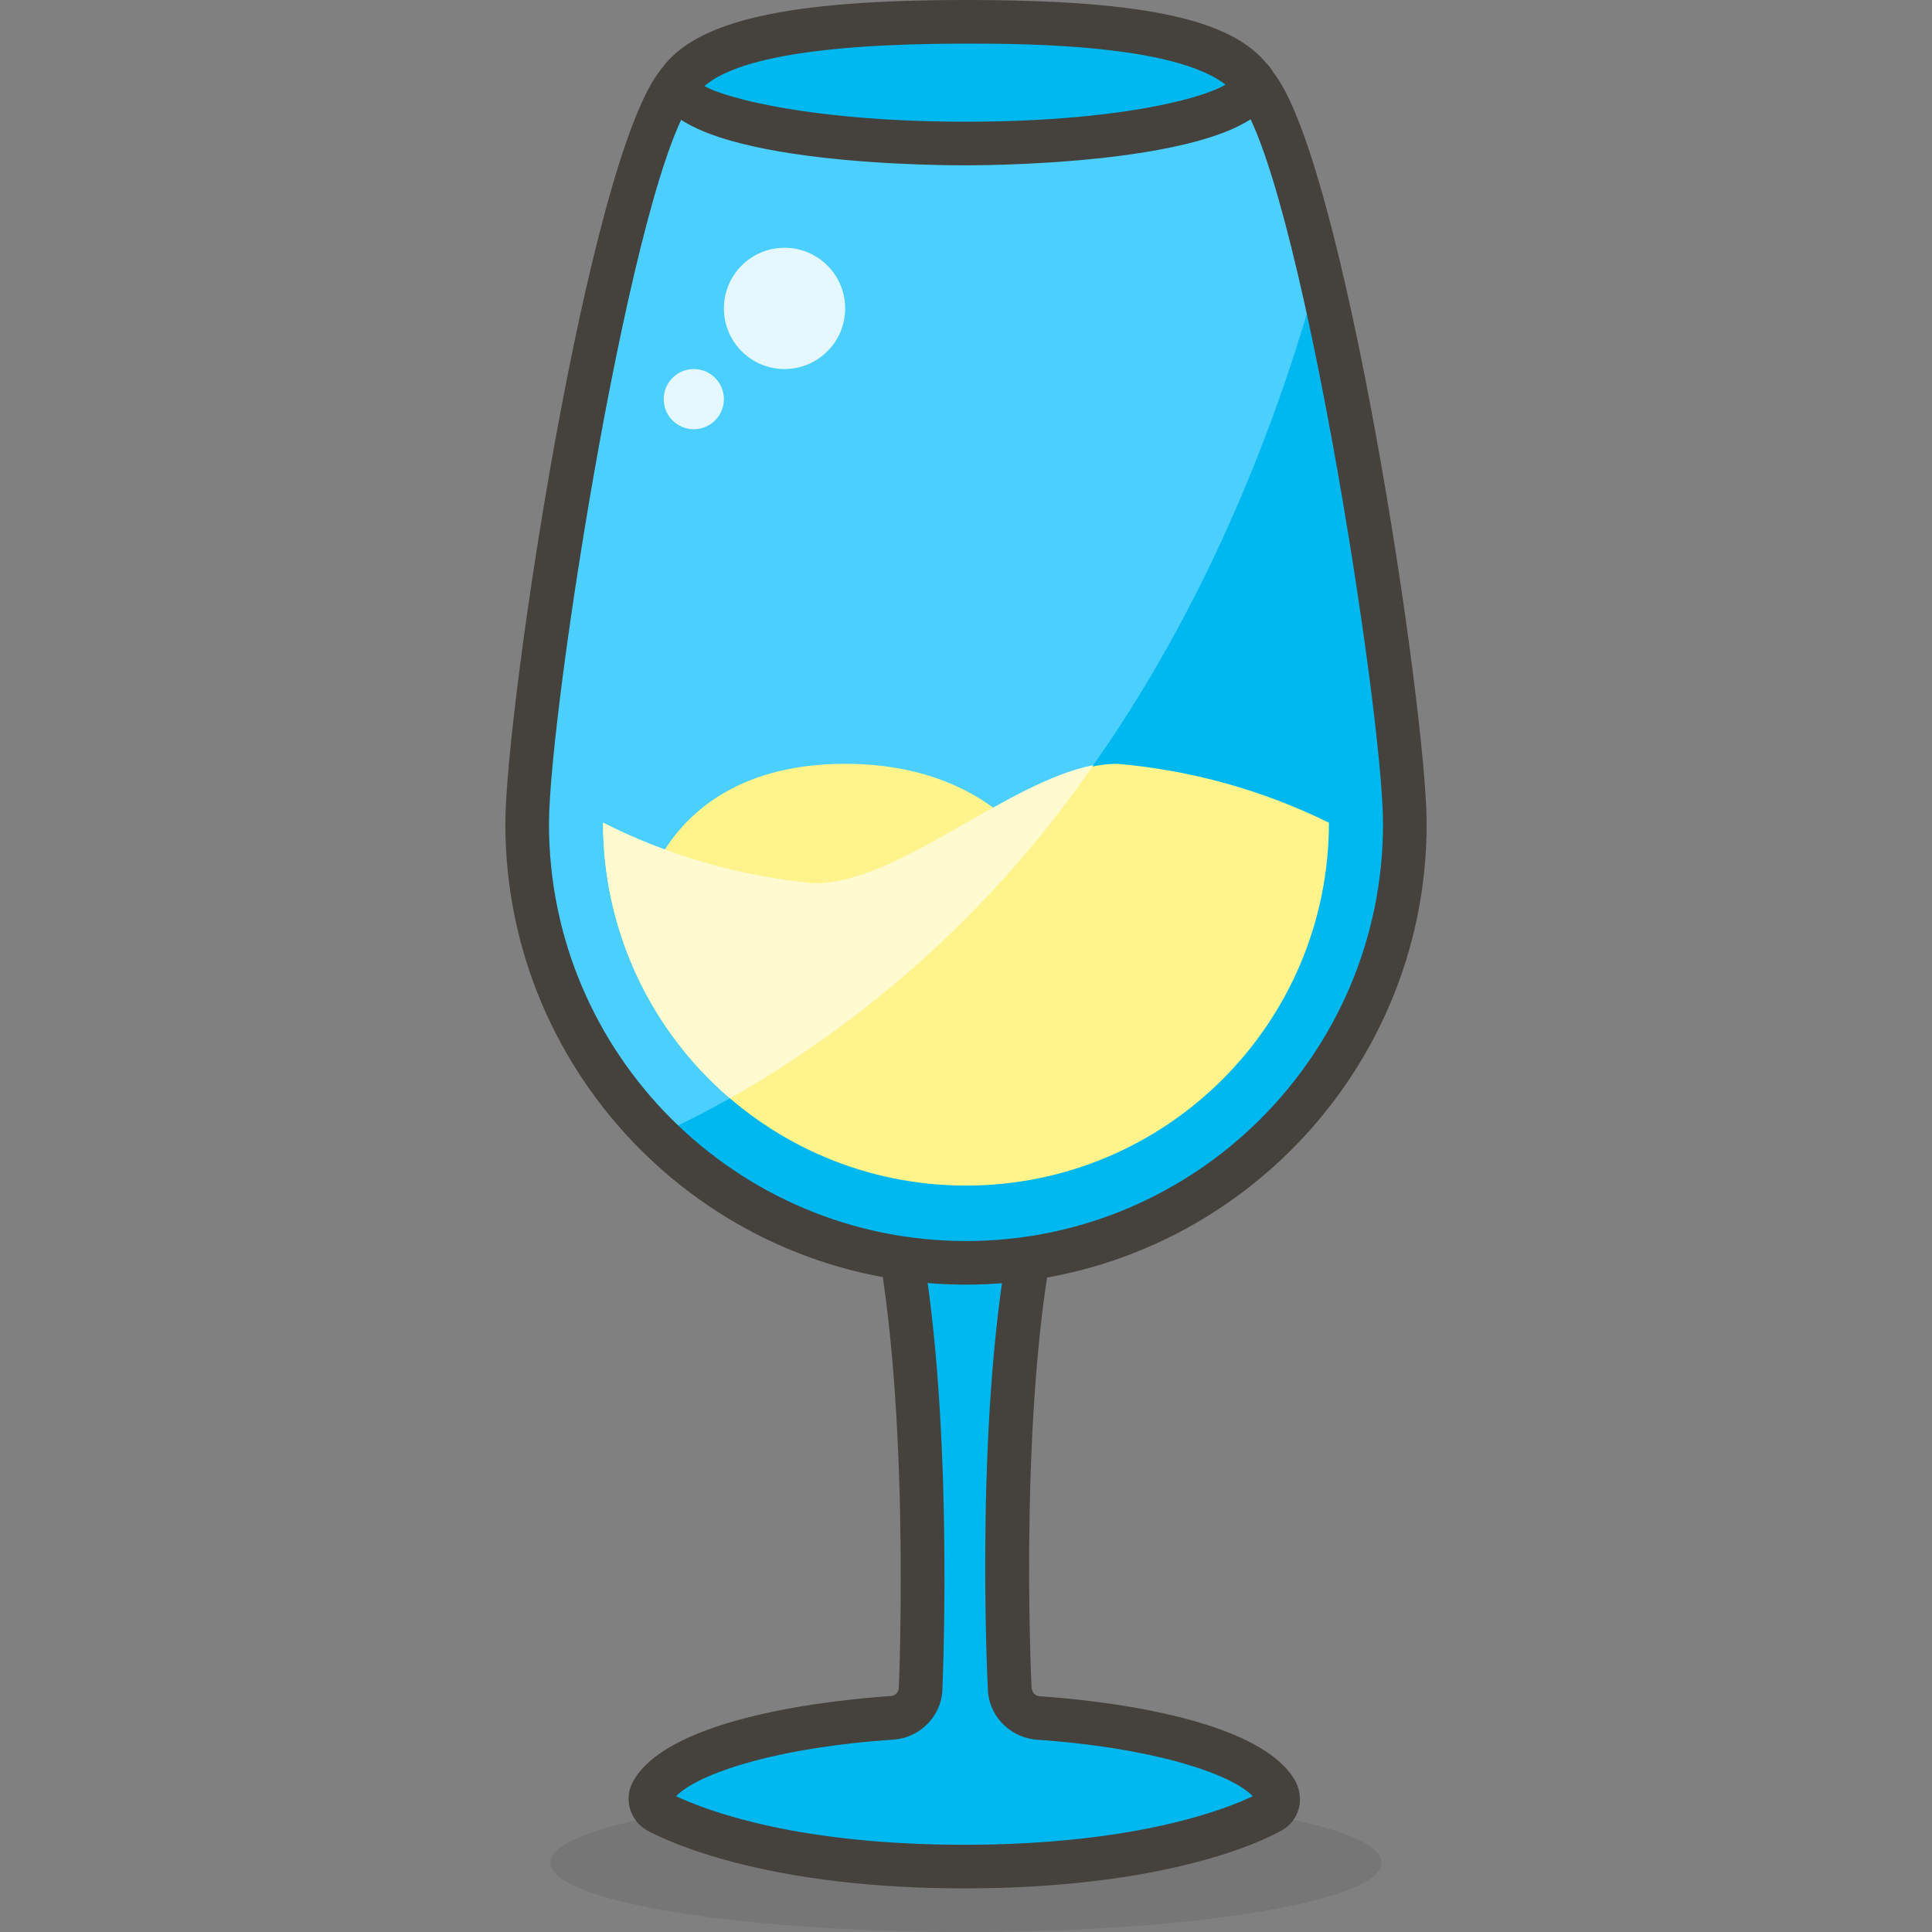 <?xml version="1.0" encoding="iso-8859-1"?>
<!-- Generator: Adobe Illustrator 21.0.0, SVG Export Plug-In . SVG Version: 6.00 Build 0)  -->
<svg xmlns="http://www.w3.org/2000/svg" xmlns:xlink="http://www.w3.org/1999/xlink" version="1.1" id="Capa_1" x="0px" y="0px" viewBox="0 0 44.29 44.29" style="enable-background:new 0 0 44.29 44.29;" xml:space="preserve" width="512" height="512">
<rect x="0" y="0" width="44.29" height="44.29" fill="#808080" stroke="none"/>
<g>
	<g id="_Group__489_">
		
			<ellipse id="_Ellipse__560_" style="opacity:0.15;fill:#45413C;enable-background:new    ;" cx="22.145" cy="42.7" rx="9.53" ry="1.59"/>
		<g id="_Group_2_327_">
			<g>
				<path id="_Path__574_" style="fill:#00B8F0;" d="M20.415,27.53c1,4.16,0.69,11.16,0.69,11.16      c-0.004,0.364-0.287,0.664-0.65,0.69c-2.86,0.19-5.07,0.87-5.51,1.71c-0.082,0.163-0.017,0.361,0.146,0.443      c0.005,0.002,0.009,0.005,0.014,0.007c0.67,0.35,2.84,1.25,7,1.25s6.37-0.9,7-1.25c0.166-0.074,0.241-0.269,0.167-0.436      c-0.002-0.005-0.004-0.009-0.007-0.014c-0.44-0.84-2.65-1.52-5.51-1.71c-0.347-0.045-0.608-0.34-0.61-0.69      c0,0-0.35-7,0.69-11.16L20.415,27.53z"/>
				<path style="fill:#45413C;" d="M22.105,43.29c-4.386,0-6.644-1-7.231-1.307c-0.416-0.21-0.581-0.71-0.375-1.118      c0.801-1.529,4.737-1.905,5.924-1.984c0.101-0.007,0.182-0.094,0.183-0.196c0.003-0.086,0.296-6.995-0.676-11.037      c-0.036-0.149-0.001-0.307,0.094-0.427s0.239-0.19,0.393-0.19h3.42c0.154,0,0.3,0.071,0.395,0.192s0.128,0.279,0.091,0.429      c-1.011,4.042-0.68,10.945-0.676,11.014c0.001,0.122,0.076,0.206,0.175,0.219c1.156,0.076,5.092,0.452,5.889,1.975      c0.11,0.244,0.116,0.471,0.037,0.678s-0.234,0.371-0.438,0.461C28.952,42.196,26.747,43.29,22.105,43.29z M15.498,41.177      c0.754,0.353,2.813,1.113,6.607,1.113c3.983,0,6.045-0.839,6.613-1.113c-0.492-0.517-2.305-1.119-4.996-1.298      c-0.624-0.08-1.073-0.588-1.077-1.186c-0.013-0.254-0.311-6.458,0.563-10.663h-2.172c0.843,4.202,0.58,10.407,0.568,10.683      c-0.007,0.604-0.497,1.122-1.115,1.166C17.816,40.057,16.01,40.652,15.498,41.177z M28.861,41.103L28.861,41.103      C28.86,41.104,28.861,41.104,28.861,41.103C28.861,41.103,28.861,41.103,28.861,41.103z M15.316,41.087      c0.001,0.001,0.002,0.001,0.004,0.002C15.318,41.088,15.317,41.088,15.316,41.087z"/>
			</g>
			<g id="_Group_3_263_">
				<g id="_Group_4_216_">
					<path id="_Path_2_565_" style="fill:#00B8F0;" d="M15.555,1.89c0.69-1,2.95-1.39,6.59-1.39s5.9,0.35,6.59,1.39       c1.53,1.77,3.47,14.45,3.47,17c0,5.556-4.504,10.06-10.06,10.06s-10.06-4.504-10.06-10.06       C12.085,16.34,14.025,3.66,15.555,1.89z"/>
					<path id="_Path_3_562_" style="fill:#4ACFFF;" d="M15.085,26.02c9.35-4.32,13.42-13.46,15.16-19.82       c-0.253-1.512-0.764-2.97-1.51-4.31c-0.69-1-2.95-1.39-6.59-1.39s-5.9,0.35-6.59,1.39c-1.53,1.77-3.47,14.45-3.47,17       C12.088,21.573,13.169,24.142,15.085,26.02z"/>
					<path id="_Path_4_557_" style="fill:#00B8F0;" d="M22.145,3.29c3.64,0,6.59-0.62,6.59-1.39c-0.69-1-2.95-1.39-6.59-1.39       s-5.9,0.35-6.59,1.39C15.555,2.66,18.505,3.29,22.145,3.29z"/>
					<path style="fill:#45413C;" d="M22.145,29.45c-5.823,0-10.56-4.737-10.56-10.56c0-2.627,1.902-15.296,3.574-17.306       C15.947,0.474,18.041,0,22.145,0c4.216,0,6.246,0.467,7.007,1.614c1.637,1.889,3.553,14.64,3.553,17.276       C32.705,24.713,27.968,29.45,22.145,29.45z M22.145,1c-3.562,0-5.641,0.395-6.178,1.174c-0.01,0.015-0.021,0.029-0.033,0.043       c-1.39,1.607-3.349,14.07-3.349,16.673c0,5.271,4.289,9.56,9.56,9.56c5.271,0,9.56-4.289,9.56-9.56       c0-2.602-1.959-15.065-3.348-16.673C27.544,1,23.48,1,22.145,1z M15.555,1.89h0.01H15.555z"/>
					<path style="fill:#45413C;" d="M22.145,3.79c-1.184,0-7.09-0.091-7.09-1.89c0-0.276,0.224-0.5,0.5-0.5s0.5,0.224,0.5,0.5       c0.202,0.247,2.282,0.89,6.09,0.89c3.807,0,5.887-0.649,6.109-0.98c0-0.276,0.215-0.459,0.491-0.459       c0.275,0,0.49,0.264,0.49,0.54C29.235,3.737,22.871,3.79,22.145,3.79z"/>
				</g>
				<g id="_Group_5_167_">
					<path id="_Path_7_487_" style="fill:#FFF48C;" d="M14.865,20.29c0,0,0.69-2.78,4.51-2.78s4.85,2.78,4.85,2.78H14.865z"/>
					<path id="_Path_8_462_" style="fill:#FFF48C;" d="M30.465,18.86c-0.001,4.595-3.726,8.319-8.321,8.319       c-4.594-0.001-8.318-3.725-8.319-8.319c1.513,0.775,3.158,1.26,4.85,1.43c2.08,0,4.86-2.78,6.94-2.78       C27.301,17.655,28.946,18.113,30.465,18.86z"/>
					<path id="_Path_9_430_" style="fill:#FFFACF;" d="M16.735,25.18c3.318-1.884,6.166-4.497,8.33-7.64       c-2,0.39-4.48,2.71-6.39,2.71c-1.689-0.157-3.334-0.629-4.85-1.39C13.824,21.291,14.887,23.6,16.735,25.18z"/>
				</g>
			</g>
			<g id="_Group_6_135_">
				<circle id="_Ellipse_2_325_" style="fill:#E5F8FF;" cx="17.985" cy="7.07" r="1.39"/>
				<circle id="_Ellipse_3_307_" style="fill:#E5F8FF;" cx="15.905" cy="9.15" r="0.69"/>
			</g>
		</g>
	</g>
</g>















</svg>
